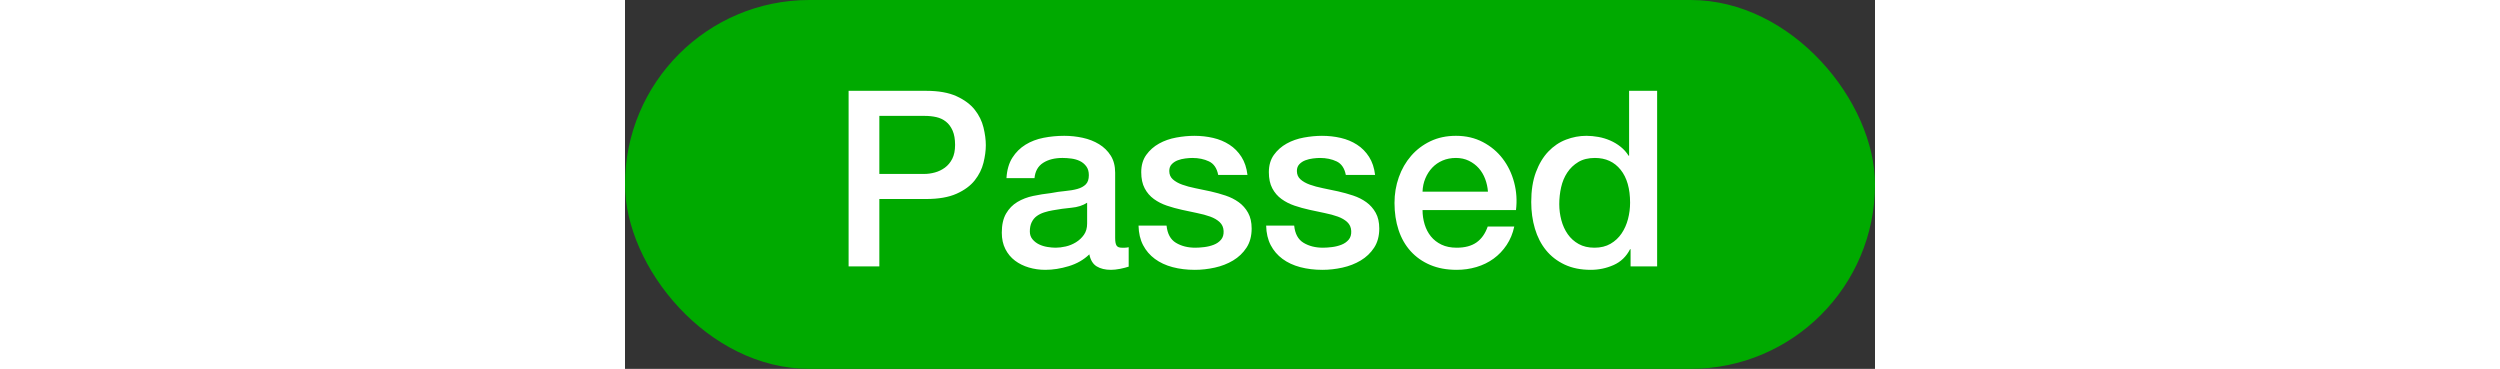 <svg xmlns="http://www.w3.org/2000/svg" height="9" viewBox="0 0 61 18">
  <rect x="0" y="0" width="61" height="18" fill="#333333" stroke="none"/>
  <g fill="none" fill-rule="evenodd">
    <rect width="61" height="18" fill="#0A0" rx="9"/>
    <path fill="#FFF" fill-rule="nonzero" d="M10.912 4.432h3.78c.608 0 1.104.088 1.488.264.384.176.68.396.888.66.208.264.35.552.426.864.076.312.114.6.114.864s-.038.55-.114.858c-.076.308-.218.594-.426.858s-.504.482-.888.654c-.384.172-.88.258-1.488.258h-2.28V13h-1.5V4.432zm1.5 4.056h2.196c.168 0 .34-.024.516-.072.176-.048.338-.126.486-.234.148-.108.268-.252.36-.432.092-.18.138-.406.138-.678 0-.28-.04-.512-.12-.696-.08-.184-.188-.33-.324-.438-.136-.108-.292-.182-.468-.222-.176-.04-.364-.06-.564-.06h-2.22v2.832zM23.92 11.62c0 .168.022.288.066.36.044.072.13.108.258.108h.144c.056 0 .12-.008.192-.024v.948c-.048.016-.11.034-.186.054-.076.02-.154.038-.234.054-.08.016-.16.028-.24.036-.08.008-.148.012-.204.012-.28 0-.512-.056-.696-.168-.184-.112-.304-.308-.36-.588-.272.264-.606.456-1.002.576-.396.12-.778.18-1.146.18-.28 0-.548-.038-.804-.114-.256-.076-.482-.188-.678-.336-.196-.148-.352-.336-.468-.564-.116-.228-.174-.494-.174-.798 0-.384.07-.696.21-.936.14-.24.324-.428.552-.564.228-.136.484-.234.768-.294.284-.06.57-.106.858-.138.248-.048.484-.082.708-.102.224-.02.422-.054.594-.102.172-.048.308-.122.408-.222.1-.1.15-.25.15-.45 0-.176-.042-.32-.126-.432-.084-.112-.188-.198-.312-.258s-.262-.1-.414-.12c-.152-.02-.296-.03-.432-.03-.384 0-.7.08-.948.24-.248.16-.388.408-.42.744h-1.368c.024-.4.12-.732.288-.996.168-.264.382-.476.642-.636.26-.16.554-.272.882-.336.328-.064.664-.096 1.008-.096.304 0 .604.032.9.096.296.064.562.168.798.312s.426.33.57.558c.144.228.216.506.216.834v3.192zm-1.368-1.728c-.208.136-.464.218-.768.246-.304.028-.608.07-.912.126-.144.024-.284.058-.42.102-.136.044-.256.104-.36.18-.104.076-.186.176-.246.3s-.09.274-.09.45c0 .152.044.28.132.384.088.104.194.186.318.246s.26.102.408.126c.148.024.282.036.402.036.152 0 .316-.02.492-.06.176-.04.342-.108.498-.204.156-.096.286-.218.39-.366.104-.148.156-.33.156-.546v-1.02zm3.876 1.116c.04.4.192.68.456.84.264.16.58.24.948.24.128 0 .274-.01.438-.03.164-.02.318-.058.462-.114.144-.056.262-.138.354-.246.092-.108.134-.25.126-.426-.008-.176-.072-.32-.192-.432-.12-.112-.274-.202-.462-.27s-.402-.126-.642-.174c-.24-.048-.484-.1-.732-.156-.256-.056-.502-.124-.738-.204-.236-.08-.448-.188-.636-.324s-.338-.31-.45-.522c-.112-.212-.168-.474-.168-.786 0-.336.082-.618.246-.846.164-.228.372-.412.624-.552.252-.14.532-.238.84-.294.308-.056.602-.084.882-.084.32 0 .626.034.918.102.292.068.556.178.792.33.236.152.432.35.588.594.156.244.254.538.294.882h-1.428c-.064-.328-.214-.548-.45-.66-.236-.112-.506-.168-.81-.168-.096 0-.21.008-.342.024-.132.016-.256.046-.372.09-.116.044-.214.108-.294.192-.08.084-.12.194-.12.33 0 .168.058.304.174.408.116.104.268.19.456.258s.402.126.642.174c.24.048.488.1.744.156.248.056.492.124.732.204.24.08.454.188.642.324s.34.308.456.516c.116.208.174.464.174.768 0 .368-.084.68-.252.936-.168.256-.386.464-.654.624-.268.16-.566.276-.894.348-.328.072-.652.108-.972.108-.392 0-.754-.044-1.086-.132-.332-.088-.62-.222-.864-.402-.244-.18-.436-.404-.576-.672-.14-.268-.214-.586-.222-.954h1.368zm6.228 0c.04.4.192.68.456.84.264.16.58.24.948.24.128 0 .274-.01.438-.03.164-.02.318-.058.462-.114.144-.056.262-.138.354-.246.092-.108.134-.25.126-.426-.008-.176-.072-.32-.192-.432-.12-.112-.274-.202-.462-.27s-.402-.126-.642-.174c-.24-.048-.484-.1-.732-.156-.256-.056-.502-.124-.738-.204-.236-.08-.448-.188-.636-.324s-.338-.31-.45-.522c-.112-.212-.168-.474-.168-.786 0-.336.082-.618.246-.846.164-.228.372-.412.624-.552.252-.14.532-.238.84-.294.308-.056.602-.084.882-.084.32 0 .626.034.918.102.292.068.556.178.792.33.236.152.432.35.588.594.156.244.254.538.294.882h-1.428c-.064-.328-.214-.548-.45-.66-.236-.112-.506-.168-.81-.168-.096 0-.21.008-.342.024-.132.016-.256.046-.372.09-.116.044-.214.108-.294.192-.08.084-.12.194-.12.33 0 .168.058.304.174.408.116.104.268.19.456.258s.402.126.642.174c.24.048.488.1.744.156.248.056.492.124.732.204.24.08.454.188.642.324s.34.308.456.516c.116.208.174.464.174.768 0 .368-.084.68-.252.936-.168.256-.386.464-.654.624-.268.16-.566.276-.894.348-.328.072-.652.108-.972.108-.392 0-.754-.044-1.086-.132-.332-.088-.62-.222-.864-.402-.244-.18-.436-.404-.576-.672-.14-.268-.214-.586-.222-.954h1.368zm9.456-1.656c-.016-.216-.062-.424-.138-.624-.076-.2-.18-.374-.312-.522-.132-.148-.292-.268-.48-.36-.188-.092-.398-.138-.63-.138-.24 0-.458.042-.654.126-.196.084-.364.2-.504.348-.14.148-.252.322-.336.522-.084.2-.13.416-.138.648h3.192zm-3.192.9c0 .24.034.472.102.696.068.224.17.42.306.588.136.168.308.302.516.402.208.1.456.15.744.15.4 0 .722-.086.966-.258.244-.172.426-.43.546-.774h1.296c-.072.336-.196.636-.372.9s-.388.486-.636.666c-.248.18-.526.316-.834.408-.308.092-.63.138-.966.138-.488 0-.92-.08-1.296-.24-.376-.16-.694-.384-.954-.672-.26-.288-.456-.632-.588-1.032-.132-.4-.198-.84-.198-1.32 0-.44.07-.858.21-1.254.14-.396.34-.744.6-1.044.26-.3.574-.538.942-.714.368-.176.784-.264 1.248-.264.488 0 .926.102 1.314.306.388.204.71.474.966.81.256.336.442.722.558 1.158.116.436.146.886.09 1.35h-4.56zM50.368 13h-1.296v-.84h-.024c-.184.36-.452.618-.804.774-.352.156-.724.234-1.116.234-.488 0-.914-.086-1.278-.258-.364-.172-.666-.406-.906-.702-.24-.296-.42-.646-.54-1.05-.12-.404-.18-.838-.18-1.302 0-.56.076-1.044.228-1.452.152-.408.354-.744.606-1.008s.54-.458.864-.582c.324-.124.654-.186.99-.186.192 0 .388.018.588.054.2.036.392.094.576.174.184.08.354.182.51.306.156.124.286.27.39.438H49V4.432h1.368V13zm-4.776-3.036c0 .264.034.524.102.78.068.256.172.484.312.684.14.2.318.36.534.48.216.12.472.18.768.18.304 0 .566-.064.786-.192.22-.128.4-.296.54-.504.14-.208.244-.442.312-.702.068-.26.102-.526.102-.798 0-.688-.154-1.224-.462-1.608-.308-.384-.726-.576-1.254-.576-.32 0-.59.066-.81.198-.22.132-.4.304-.54.516-.14.212-.24.452-.3.72-.06.268-.09.542-.09.822z"/>
  </g>
</svg>

